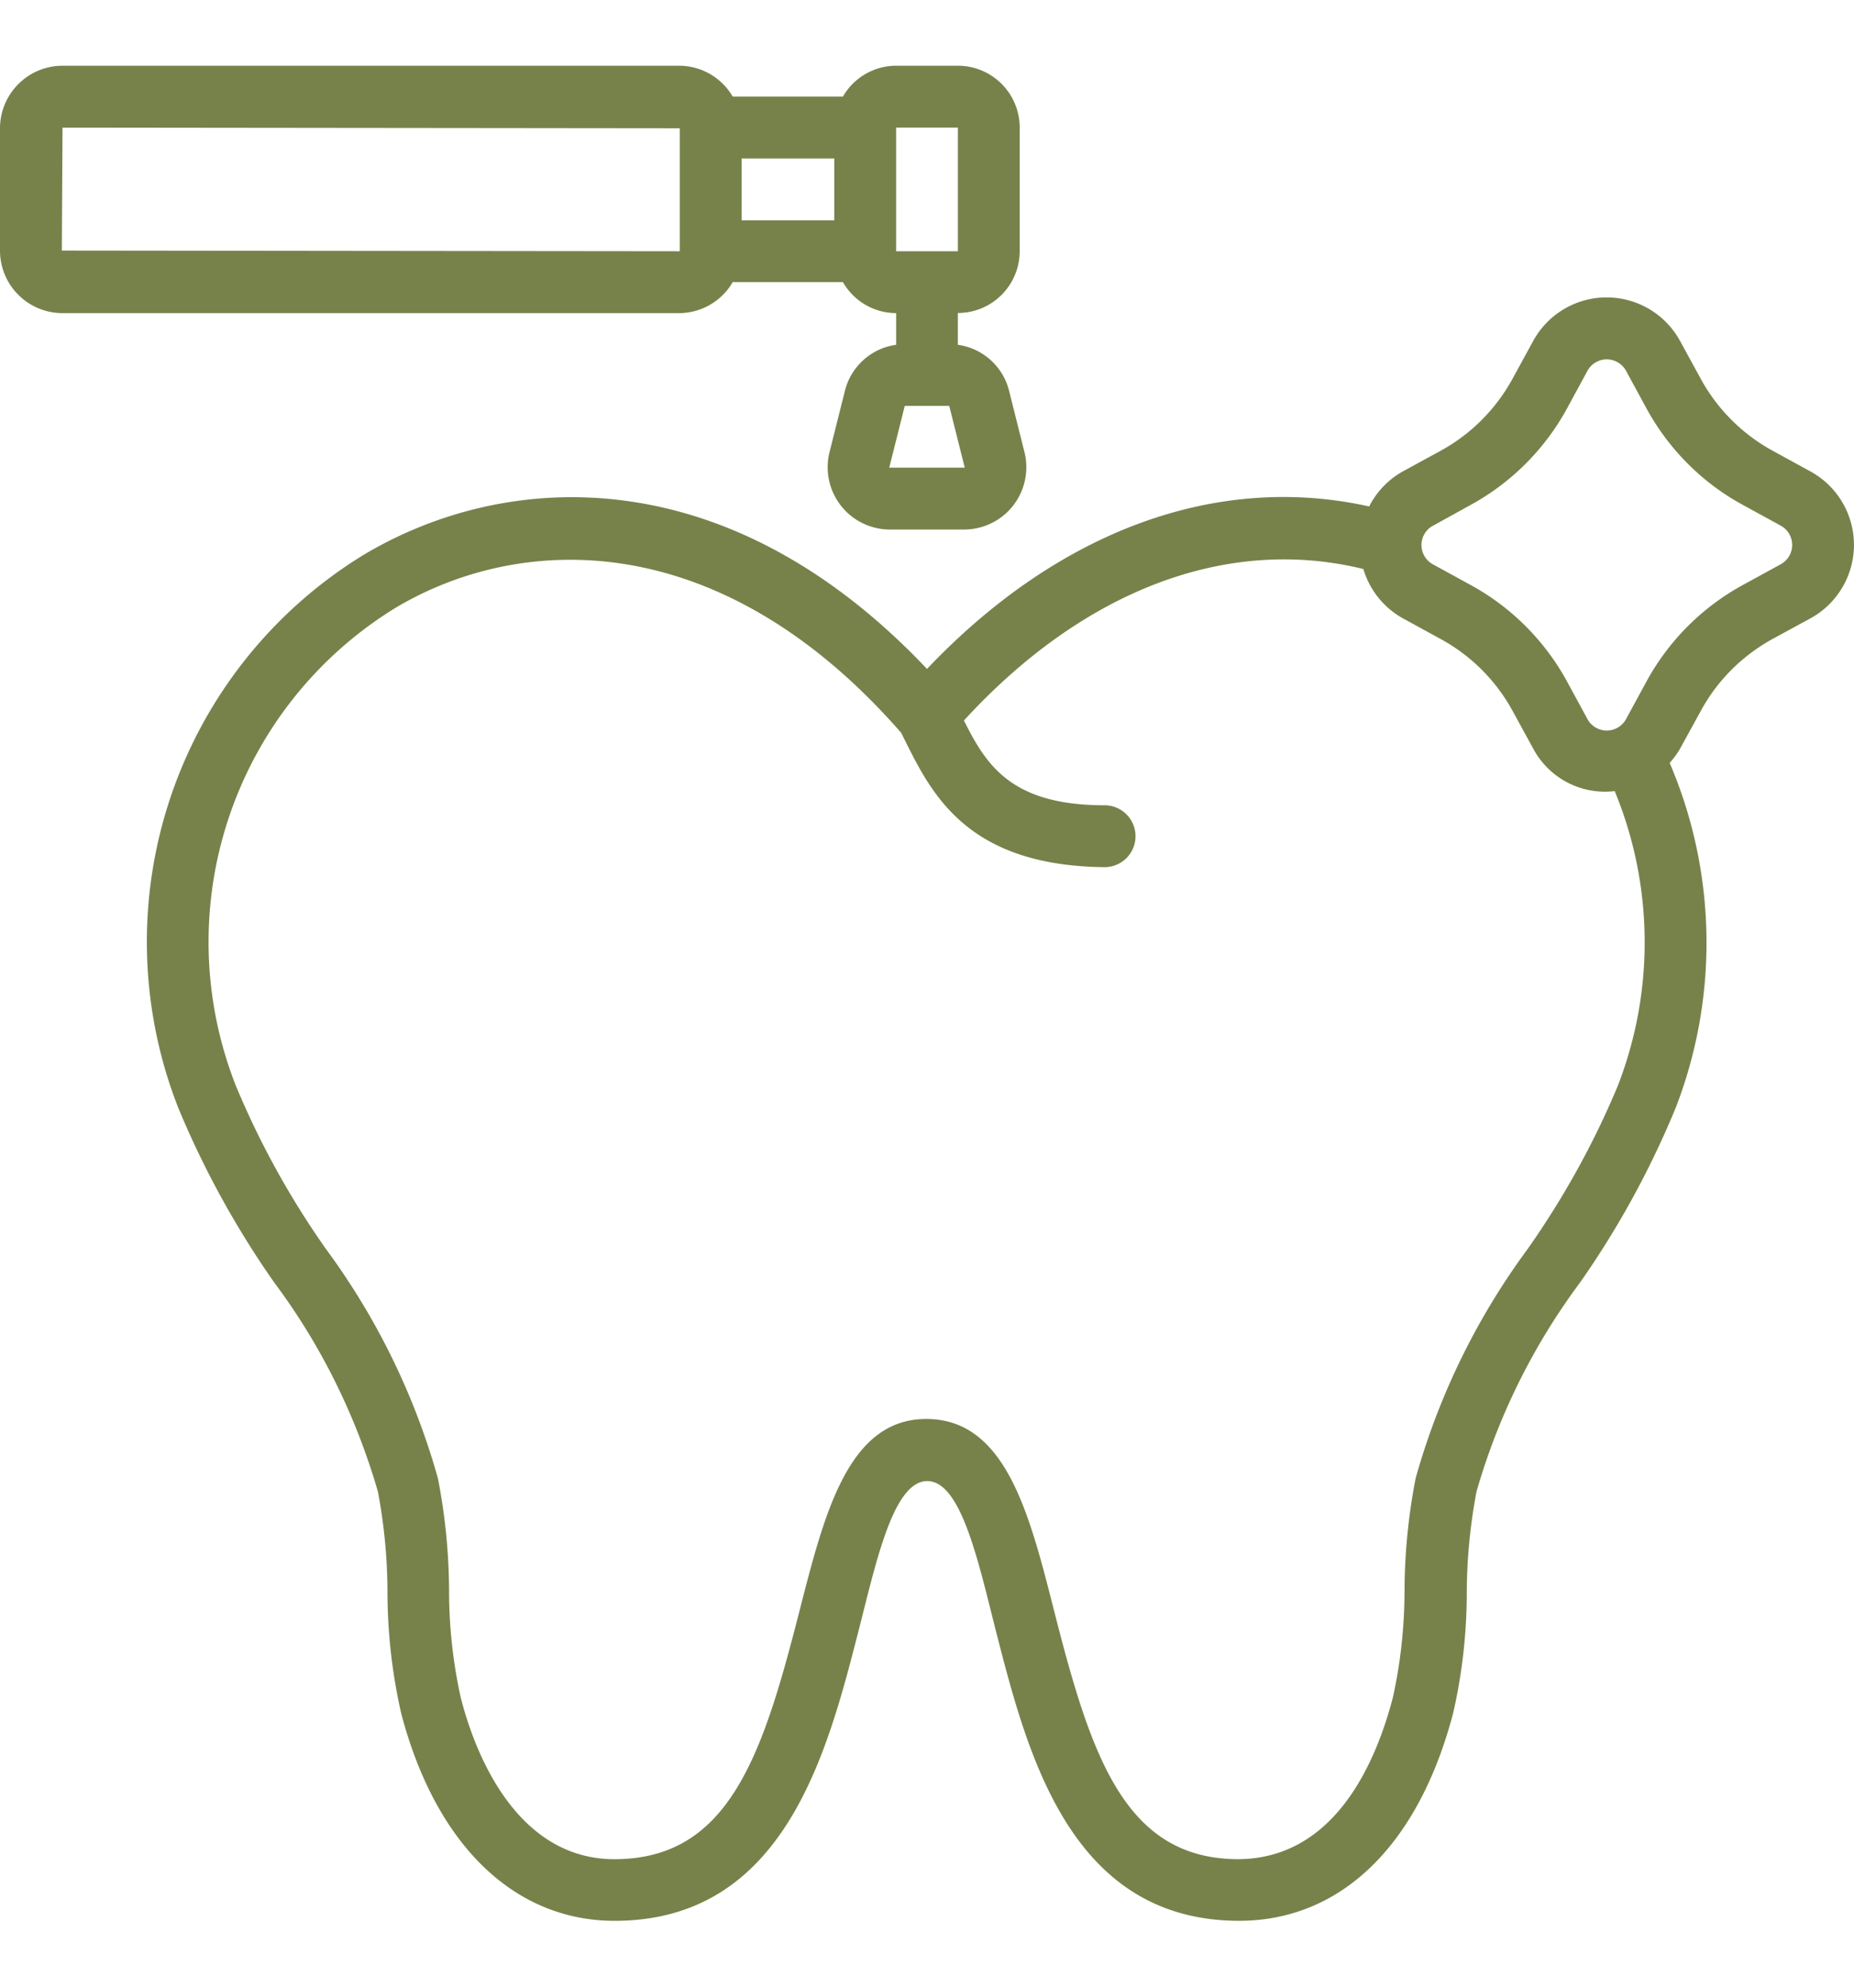<svg xmlns="http://www.w3.org/2000/svg" width="14" height="15" fill="none"><path fill="#76824A" d="M.472 2.363h4.656a.47.47 0 0 0 .405-.234h.832a.465.465 0 0 0 .402.234v.239a.464.464 0 0 0-.387.348l-.117.466a.47.47 0 0 0 .453.58h.568a.47.47 0 0 0 .453-.58L7.62 2.95a.464.464 0 0 0-.387-.348v-.24a.467.467 0 0 0 .467-.466V.963a.467.467 0 0 0-.467-.467h-.466a.465.465 0 0 0-.402.233h-.832a.47.47 0 0 0-.405-.233H.472A.473.473 0 0 0 0 .968v.923a.472.472 0 0 0 .472.472Zm6.813 1.166h-.57l.117-.466h.336l.117.466ZM6.767.963h.466v.933h-.466V.963ZM5.6 1.196h.7v.467h-.7v-.467ZM.472.963l4.661.005v.923a.005.005 0 0 1-.005.005L.467 1.891.472.963Z"/><path fill="#76824A" d="M7 5.048c-1.511-1.597-3.175-1.504-4.254-.861a3.425 3.425 0 0 0-1.4 4.173c.193.465.436.907.726 1.32.354.474.618 1.01.782 1.578.047.249.071.5.072.754 0 .308.035.615.103.916.266 1.015.878 1.589 1.657 1.567 1.245-.03 1.563-1.277 1.797-2.188.134-.524.263-1.13.519-1.13.255 0 .385.606.518 1.13.234.911.55 2.16 1.797 2.188.79.019 1.39-.553 1.656-1.567.069-.3.103-.608.103-.916.001-.253.026-.505.073-.754.163-.569.428-1.104.782-1.579.289-.412.531-.854.723-1.32a3.451 3.451 0 0 0-.046-2.602.641.641 0 0 0 .079-.108l.156-.284c.125-.23.313-.417.542-.543l.285-.155a.632.632 0 0 0 0-1.11l-.285-.156a1.363 1.363 0 0 1-.542-.542l-.156-.285a.632.632 0 0 0-1.11 0l-.156.285a1.364 1.364 0 0 1-.541.542l-.286.156a.628.628 0 0 0-.255.265C9.188 3.566 7.992 4.004 7 5.048Zm3.82-1.08.284-.157c.308-.168.56-.42.728-.727l.155-.285a.166.166 0 0 1 .292 0l.155.285c.168.307.42.56.728.727l.285.156a.166.166 0 0 1 0 .291l-.285.156c-.308.168-.56.42-.728.727l-.155.285a.166.166 0 0 1-.292 0l-.155-.285a1.826 1.826 0 0 0-.728-.727l-.285-.156a.166.166 0 0 1 0-.29Zm-.525.326a.63.63 0 0 0 .3.373l.285.156c.229.125.417.313.542.542l.156.285a.614.614 0 0 0 .615.32 2.99 2.99 0 0 1 .023 2.225c-.181.434-.41.846-.68 1.23a5.334 5.334 0 0 0-.846 1.73 4.52 4.52 0 0 0-.084.84c0 .275-.029.548-.088.815-.121.463-.429 1.234-1.194 1.22-.828-.017-1.083-.774-1.355-1.838-.186-.728-.357-1.458-.943-1.483-.63-.027-.806.74-.998 1.483-.272 1.064-.528 1.818-1.355 1.838-.747.023-1.076-.756-1.194-1.22a3.738 3.738 0 0 1-.088-.815 4.528 4.528 0 0 0-.084-.838 5.34 5.34 0 0 0-.846-1.732 6.416 6.416 0 0 1-.679-1.229 2.958 2.958 0 0 1 1.203-3.608c.954-.569 2.457-.617 3.82.942.212.424.46 1.003 1.536 1.014a.233.233 0 1 0 0-.467c-.705 0-.894-.303-1.062-.64.904-.985 1.988-1.395 3.016-1.143Z"/></svg>
